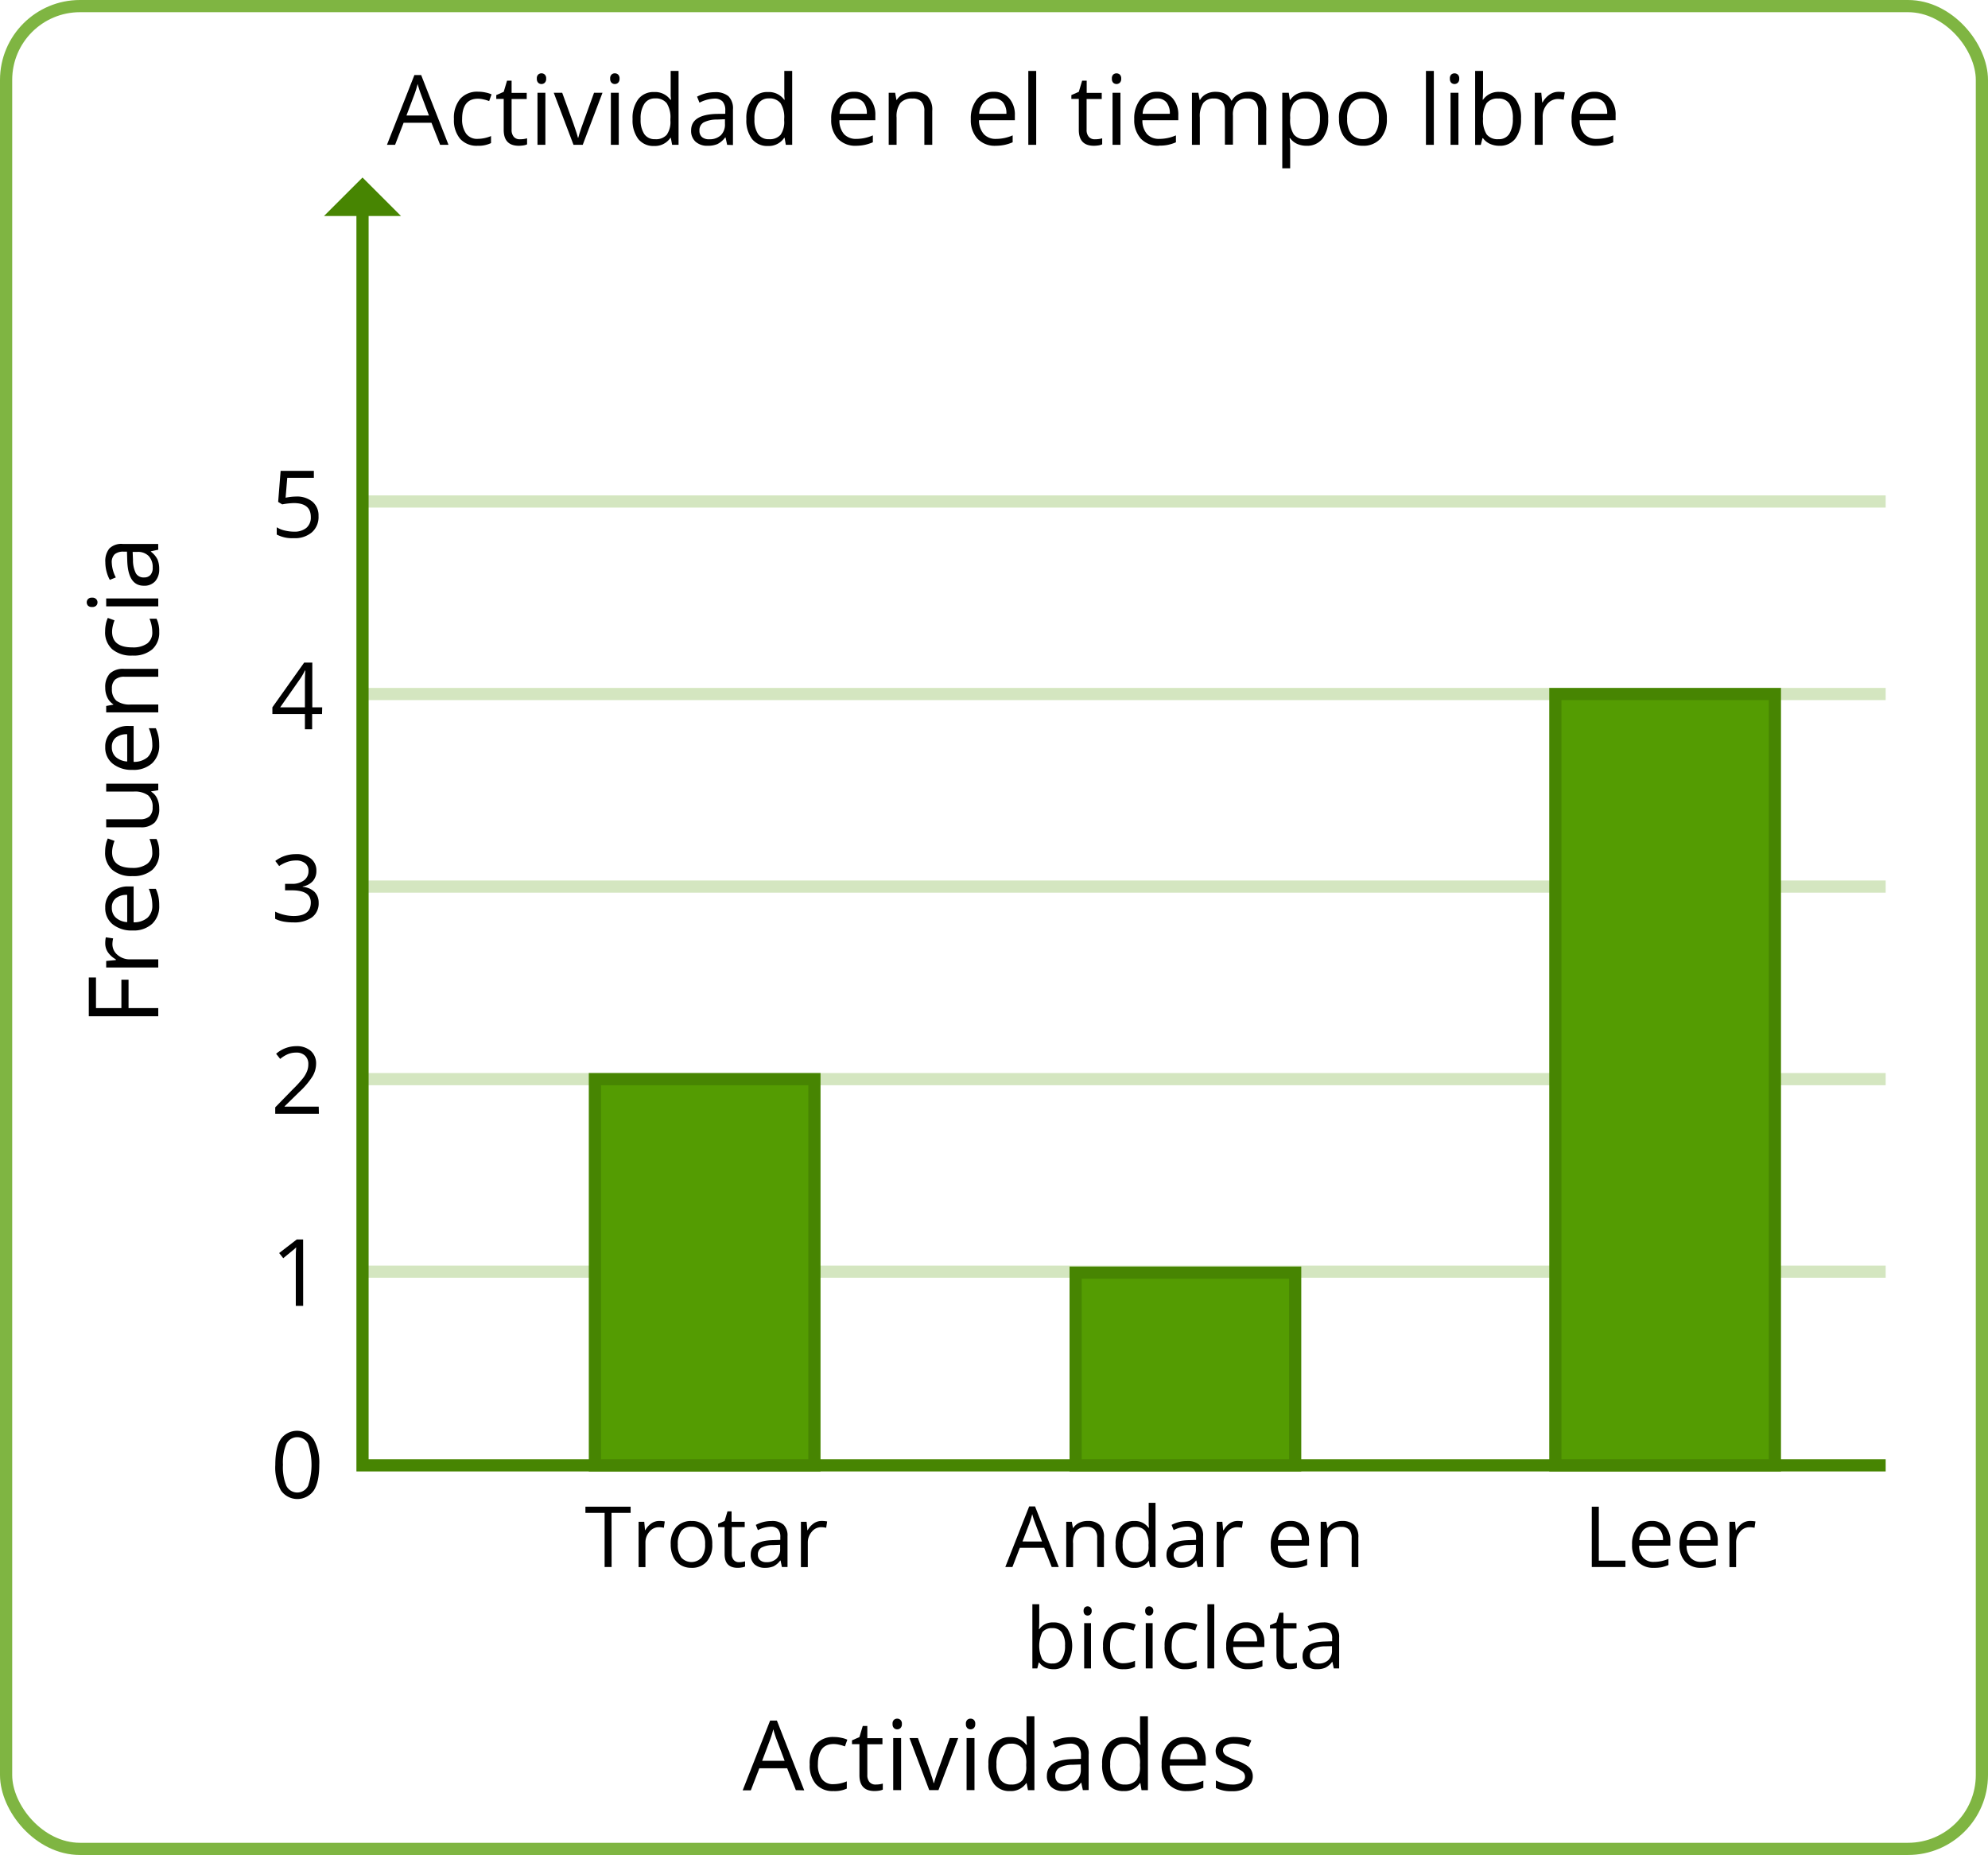 <svg id="Layer_1" data-name="Layer 1" xmlns="http://www.w3.org/2000/svg" viewBox="0 0 489 456.33"><defs><style>.cls-1,.cls-2,.cls-5{fill:none;}.cls-1{stroke:#d4e6c0;}.cls-1,.cls-2,.cls-4,.cls-5{stroke-miterlimit:10;stroke-width:3px;}.cls-2,.cls-4{stroke:#478502;}.cls-3{fill:#478502;}.cls-4{fill:#549c02;}.cls-5{stroke:#7fb542;}</style></defs><title>40525010202184_Opcion 2</title><line class="cls-1" x1="89.17" y1="312.83" x2="463.83" y2="312.83"/><line class="cls-1" x1="89.17" y1="265.47" x2="463.83" y2="265.47"/><line class="cls-1" x1="89.17" y1="218.1" x2="463.83" y2="218.1"/><line class="cls-1" x1="89.17" y1="170.73" x2="463.83" y2="170.73"/><line class="cls-1" x1="89.17" y1="123.37" x2="463.83" y2="123.37"/><polyline class="cls-2" points="89.17 51.87 89.17 360.48 463.83 360.48"/><polygon class="cls-3" points="98.64 53.14 79.69 53.14 89.17 43.67 98.64 53.14"/><rect class="cls-4" x="146.33" y="265.47" width="54" height="95.01"/><rect class="cls-4" x="264.58" y="313.08" width="54" height="47.4"/><rect class="cls-4" x="382.58" y="170.73" width="54" height="189.75"/><path d="M72.81,122.15a6,6,0,0,1,4.06,1.28,4.42,4.42,0,0,1,1.48,3.51,5,5,0,0,1-1.62,4,6.39,6.39,0,0,1-4.45,1.45,8.17,8.17,0,0,1-4.21-.89v-1.79a6.29,6.29,0,0,0,1.94.79,9.65,9.65,0,0,0,2.29.29,4.59,4.59,0,0,0,3.06-.93,3.31,3.31,0,0,0,1.09-2.68q0-3.42-4.19-3.42a17.3,17.3,0,0,0-2.84.32l-1-.61.61-7.64H77.2v1.71H70.66l-.41,4.9A13.08,13.08,0,0,1,72.81,122.15Z"/><path d="M79.21,175.66H76.78v3.75H75v-3.75h-8V174L74.82,163h2v11h2.43ZM75,174v-5.43c0-1.07,0-2.27.11-3.61H75a16.59,16.59,0,0,1-1,1.78L68.92,174Z"/><path d="M77.82,214.2a3.72,3.72,0,0,1-.87,2.55,4.37,4.37,0,0,1-2.49,1.33v.09a4.74,4.74,0,0,1,2.92,1.25,3.72,3.72,0,0,1,1,2.64,4.26,4.26,0,0,1-1.62,3.59,7.37,7.37,0,0,1-4.61,1.26,13.39,13.39,0,0,1-2.37-.19,8.47,8.47,0,0,1-2.1-.69v-1.77a10,10,0,0,0,2.27.8,10.35,10.35,0,0,0,2.27.28q4.23,0,4.23-3.32c0-2-1.55-3-4.67-3H70.12v-1.59h1.64a4.84,4.84,0,0,0,3-.85,2.75,2.75,0,0,0,1.12-2.34,2.29,2.29,0,0,0-.82-1.87,3.36,3.36,0,0,0-2.23-.69,6.67,6.67,0,0,0-2,.3,9,9,0,0,0-2.17,1.07l-.94-1.25A7.84,7.84,0,0,1,70,210.57a8.51,8.51,0,0,1,2.77-.45,5.6,5.6,0,0,1,3.69,1.09A3.66,3.66,0,0,1,77.82,214.2Z"/><path d="M78.44,274H67.7v-1.59L72,268a30.86,30.86,0,0,0,2.59-2.83,7.24,7.24,0,0,0,.94-1.66,4.67,4.67,0,0,0,.31-1.73,2.74,2.74,0,0,0-.79-2.07,3,3,0,0,0-2.2-.77,5.41,5.41,0,0,0-1.93.34,7.57,7.57,0,0,0-2,1.22l-1-1.27a7.55,7.55,0,0,1,4.92-1.87,5.23,5.23,0,0,1,3.61,1.17,4.07,4.07,0,0,1,1.3,3.17,6.09,6.09,0,0,1-.87,3.07,19.4,19.4,0,0,1-3.26,3.85L70,272.16v.08h8.4Z"/><path d="M74.57,321.24H72.76V309.6c0-1,0-1.88.09-2.75l-.52.49c-.2.18-1.08.9-2.66,2.18l-1-1.27L73,304.91h1.56Z"/><path d="M78.53,360.33q0,4.23-1.34,6.32a4.93,4.93,0,0,1-8.09,0,11.61,11.61,0,0,1-1.38-6.27c0-2.84.45-5,1.33-6.33a4.94,4.94,0,0,1,8.1.08A11.65,11.65,0,0,1,78.53,360.33Zm-8.93,0a11.92,11.92,0,0,0,.84,5.19,3,3,0,0,0,5.35,0,16.3,16.3,0,0,0,0-10.33,3,3,0,0,0-5.35,0A11.89,11.89,0,0,0,69.6,360.33Z"/><path d="M108.26,35.63l-2.13-5.43H99.28l-2.1,5.43h-2l6.75-17.16h1.67l6.72,17.16Zm-2.75-7.22-2-5.3c-.25-.67-.52-1.49-.79-2.46a21.25,21.25,0,0,1-.74,2.46l-2,5.3Z"/><path d="M117.49,35.86a5.47,5.47,0,0,1-4.31-1.71,7.06,7.06,0,0,1-1.52-4.84,7.24,7.24,0,0,1,1.55-5,5.56,5.56,0,0,1,4.41-1.75,8.23,8.23,0,0,1,1.84.2,6.37,6.37,0,0,1,1.45.46l-.59,1.65a9,9,0,0,0-1.41-.42,5.77,5.77,0,0,0-1.34-.17q-3.9,0-3.9,5a5.89,5.89,0,0,0,1,3.62,3.3,3.3,0,0,0,2.82,1.26,8.67,8.67,0,0,0,3.29-.69V35.2A7.08,7.08,0,0,1,117.49,35.86Z"/><path d="M127.9,34.26a6.54,6.54,0,0,0,1-.07,7.12,7.12,0,0,0,.75-.16v1.48a3.23,3.23,0,0,1-.92.26,7.74,7.74,0,0,1-1.11.09q-3.72,0-3.72-3.91V24.33h-1.83v-.94l1.83-.8.82-2.74h1.12v3h3.72v1.51h-3.72v7.54a2.6,2.6,0,0,0,.55,1.77A1.9,1.9,0,0,0,127.9,34.26Z"/><path d="M132.05,19.35a1.26,1.26,0,0,1,.33-1,1.13,1.13,0,0,1,.82-.31,1.12,1.12,0,0,1,.8.31,1.26,1.26,0,0,1,.34,1,1.28,1.28,0,0,1-.34,1,1.13,1.13,0,0,1-.8.32,1.14,1.14,0,0,1-.82-.32A1.32,1.32,0,0,1,132.05,19.35Zm2.1,16.28h-1.94V22.82h1.94Z"/><path d="M141.07,35.63l-4.86-12.81h2.08l2.76,7.6c.62,1.78,1,2.93,1.1,3.46h.09c.09-.42.36-1.27.81-2.57s1.48-4.12,3.07-8.49h2.08l-4.86,12.81Z"/><path d="M150.09,19.35a1.26,1.26,0,0,1,.33-1,1.13,1.13,0,0,1,.82-.31,1.16,1.16,0,0,1,.81.31,1.3,1.3,0,0,1,.34,1,1.32,1.32,0,0,1-.34,1,1.17,1.17,0,0,1-.81.32,1.14,1.14,0,0,1-.82-.32A1.32,1.32,0,0,1,150.09,19.35Zm2.11,16.28h-1.94V22.82h1.94Z"/><path d="M165,33.91h-.1a4.57,4.57,0,0,1-4,2,4.75,4.75,0,0,1-3.9-1.71,7.59,7.59,0,0,1-1.4-4.89,7.72,7.72,0,0,1,1.4-4.92,4.72,4.72,0,0,1,3.9-1.75,4.65,4.65,0,0,1,4,1.89h.15l-.08-.92,0-.9V17.45h1.94V35.63h-1.58Zm-3.88.33A3.52,3.52,0,0,0,164,33.16a5.43,5.43,0,0,0,.9-3.49v-.41a6.43,6.43,0,0,0-.91-3.88,3.43,3.43,0,0,0-2.89-1.17,3,3,0,0,0-2.61,1.33,6.54,6.54,0,0,0-.91,3.75,6.31,6.31,0,0,0,.9,3.7A3.06,3.06,0,0,0,161.15,34.24Z"/><path d="M178.86,35.63l-.39-1.82h-.09a5.53,5.53,0,0,1-1.91,1.63,5.93,5.93,0,0,1-2.38.42,4.26,4.26,0,0,1-3-1A3.57,3.57,0,0,1,170,32.09c0-2.59,2.07-3.94,6.21-4.07L178.4,28v-.79a3.26,3.26,0,0,0-.65-2.23,2.65,2.65,0,0,0-2.07-.72,8.46,8.46,0,0,0-3.62,1l-.6-1.48a9.49,9.49,0,0,1,2.07-.81,9.22,9.22,0,0,1,2.26-.29,4.88,4.88,0,0,1,3.4,1,4.22,4.22,0,0,1,1.1,3.26v8.74Zm-4.39-1.37a4,4,0,0,0,2.85-1,3.67,3.67,0,0,0,1-2.78V29.33l-1.94.08a7.15,7.15,0,0,0-3.33.72,2.18,2.18,0,0,0-1,2,2,2,0,0,0,.63,1.6A2.63,2.63,0,0,0,174.47,34.26Z"/><path d="M193,33.91h-.11a4.55,4.55,0,0,1-4,2,4.74,4.74,0,0,1-3.9-1.71,7.54,7.54,0,0,1-1.4-4.89,7.72,7.72,0,0,1,1.4-4.92,4.72,4.72,0,0,1,3.9-1.75,4.67,4.67,0,0,1,4,1.89H193l-.08-.92,0-.9V17.45h1.94V35.63h-1.57Zm-3.88.33A3.54,3.54,0,0,0,192,33.16a5.43,5.43,0,0,0,.89-3.49v-.41a6.44,6.44,0,0,0-.9-3.88,3.43,3.43,0,0,0-2.89-1.17,3,3,0,0,0-2.62,1.33,6.62,6.62,0,0,0-.9,3.75,6.31,6.31,0,0,0,.9,3.7A3.06,3.06,0,0,0,189.13,34.24Z"/><path d="M210.59,35.86a5.88,5.88,0,0,1-4.49-1.73,6.7,6.7,0,0,1-1.64-4.8A7.43,7.43,0,0,1,206,24.41a5.06,5.06,0,0,1,4.09-1.82,4.83,4.83,0,0,1,3.81,1.58,6.06,6.06,0,0,1,1.41,4.18v1.23h-8.83A5.08,5.08,0,0,0,207.61,33a4,4,0,0,0,3,1.17,10.27,10.27,0,0,0,4.09-.87V35a11,11,0,0,1-1.95.63A10.82,10.82,0,0,1,210.59,35.86Zm-.53-11.65a3.17,3.17,0,0,0-2.46,1A4.65,4.65,0,0,0,206.52,28h6.7a4.3,4.3,0,0,0-.82-2.81A2.9,2.9,0,0,0,210.06,24.21Z"/><path d="M227.37,35.63V27.34a3.35,3.35,0,0,0-.71-2.33,2.9,2.9,0,0,0-2.24-.77,3.68,3.68,0,0,0-2.94,1.08,5.52,5.52,0,0,0-.94,3.59v6.72H218.6V22.82h1.58l.32,1.76h.09a3.92,3.92,0,0,1,1.67-1.47,5.41,5.41,0,0,1,2.4-.52,4.88,4.88,0,0,1,3.48,1.11,4.76,4.76,0,0,1,1.17,3.57v8.36Z"/><path d="M244.92,35.86a5.85,5.85,0,0,1-4.48-1.73,6.7,6.7,0,0,1-1.64-4.8,7.48,7.48,0,0,1,1.52-4.92,5.1,5.1,0,0,1,4.1-1.82,4.86,4.86,0,0,1,3.81,1.58,6.1,6.1,0,0,1,1.4,4.18v1.23h-8.82A5.08,5.08,0,0,0,242,33a3.93,3.93,0,0,0,3,1.17,10.23,10.23,0,0,0,4.09-.87V35a10.63,10.63,0,0,1-1.94.63A10.86,10.86,0,0,1,244.92,35.86Zm-.52-11.65a3.17,3.17,0,0,0-2.46,1A4.53,4.53,0,0,0,240.86,28h6.69a4.24,4.24,0,0,0-.82-2.81A2.87,2.87,0,0,0,244.4,24.21Z"/><path d="M254.88,35.63h-1.94V17.45h1.94Z"/><path d="M269.35,34.26a6.41,6.41,0,0,0,1-.07,7.4,7.4,0,0,0,.76-.16v1.48a3.32,3.32,0,0,1-.93.26,7.72,7.72,0,0,1-1.1.09q-3.72,0-3.72-3.91V24.33h-1.83v-.94l1.83-.8.82-2.74h1.12v3H271v1.51h-3.72v7.54a2.55,2.55,0,0,0,.55,1.77A1.9,1.9,0,0,0,269.35,34.26Z"/><path d="M273.5,19.35a1.3,1.3,0,0,1,.32-1,1.23,1.23,0,0,1,1.63,0,1.3,1.3,0,0,1,.34,1,1.32,1.32,0,0,1-.34,1,1.2,1.2,0,0,1-1.63,0A1.36,1.36,0,0,1,273.5,19.35Zm2.1,16.28h-1.94V22.82h1.94Z"/><path d="M285.12,35.86a5.87,5.87,0,0,1-4.48-1.73,6.7,6.7,0,0,1-1.64-4.8,7.43,7.43,0,0,1,1.53-4.92,5.06,5.06,0,0,1,4.09-1.82,4.83,4.83,0,0,1,3.81,1.58,6.06,6.06,0,0,1,1.4,4.18v1.23H281A5.08,5.08,0,0,0,282.15,33a3.94,3.94,0,0,0,3,1.17,10.31,10.31,0,0,0,4.1-.87V35a9.44,9.44,0,0,1-4.17.82Zm-.52-11.65a3.17,3.17,0,0,0-2.46,1A4.65,4.65,0,0,0,281.06,28h6.69a4.3,4.3,0,0,0-.81-2.81A2.9,2.9,0,0,0,284.6,24.21Z"/><path d="M309.47,35.63V27.3a3.45,3.45,0,0,0-.66-2.3,2.51,2.51,0,0,0-2-.76,3.27,3.27,0,0,0-2.68,1,5,5,0,0,0-.86,3.2v7.15H301.3V27.3a3.51,3.51,0,0,0-.65-2.3,2.56,2.56,0,0,0-2-.76,3.15,3.15,0,0,0-2.67,1.09,5.87,5.87,0,0,0-.85,3.58v6.72h-1.94V22.82h1.58l.32,1.76h.09a3.73,3.73,0,0,1,1.55-1.47,4.7,4.7,0,0,1,2.23-.52q3,0,3.93,2.17h.1a4,4,0,0,1,1.66-1.59,5.12,5.12,0,0,1,2.47-.58,4.36,4.36,0,0,1,3.26,1.11,5,5,0,0,1,1.08,3.57v8.36Z"/><path d="M321.37,35.86a5.51,5.51,0,0,1-2.29-.46A4.16,4.16,0,0,1,317.35,34h-.14a18,18,0,0,1,.14,2.13v5.27h-1.94V22.82H317l.27,1.76h.1a4.31,4.31,0,0,1,1.74-1.52,5.16,5.16,0,0,1,2.28-.47,4.72,4.72,0,0,1,3.93,1.74,7.68,7.68,0,0,1,1.38,4.88,7.69,7.69,0,0,1-1.4,4.91A4.76,4.76,0,0,1,321.37,35.86Zm-.28-11.62a3.44,3.44,0,0,0-2.84,1.08,5.54,5.54,0,0,0-.9,3.46v.43a6.45,6.45,0,0,0,.9,3.87,3.43,3.43,0,0,0,2.88,1.16,3,3,0,0,0,2.6-1.34,6.37,6.37,0,0,0,.94-3.71,6.08,6.08,0,0,0-.94-3.67A3.07,3.07,0,0,0,321.09,24.24Z"/><path d="M341.13,29.21a7.11,7.11,0,0,1-1.58,4.9,5.55,5.55,0,0,1-4.36,1.75,5.76,5.76,0,0,1-3.05-.8,5.36,5.36,0,0,1-2.06-2.32,8.09,8.09,0,0,1-.72-3.53,7.05,7.05,0,0,1,1.57-4.88,5.53,5.53,0,0,1,4.34-1.74,5.41,5.41,0,0,1,4.28,1.79A7,7,0,0,1,341.13,29.21Zm-9.76,0a6.09,6.09,0,0,0,1,3.74,3.89,3.89,0,0,0,5.78,0,6,6,0,0,0,1-3.75,6,6,0,0,0-1-3.71,3.48,3.48,0,0,0-2.91-1.26,3.4,3.4,0,0,0-2.88,1.25A6,6,0,0,0,331.37,29.21Z"/><path d="M352.69,35.63h-1.94V17.45h1.94Z"/><path d="M356.64,19.35a1.3,1.3,0,0,1,.32-1,1.23,1.23,0,0,1,1.63,0,1.26,1.26,0,0,1,.34,1,1.28,1.28,0,0,1-.34,1,1.2,1.2,0,0,1-1.63,0A1.36,1.36,0,0,1,356.64,19.35Zm2.1,16.28H356.8V22.82h1.94Z"/><path d="M368.82,22.61a4.79,4.79,0,0,1,3.92,1.72,7.58,7.58,0,0,1,1.39,4.88,7.63,7.63,0,0,1-1.41,4.91,4.73,4.73,0,0,1-3.9,1.74,5.51,5.51,0,0,1-2.29-.46A4.25,4.25,0,0,1,364.79,34h-.14l-.41,1.65h-1.39V17.45h1.94v4.41q0,1.49-.09,2.67h.09A4.62,4.62,0,0,1,368.82,22.61Zm-.29,1.63a3.39,3.39,0,0,0-2.86,1.14,6.42,6.42,0,0,0-.88,3.83,6.45,6.45,0,0,0,.9,3.87,3.45,3.45,0,0,0,2.89,1.16,3,3,0,0,0,2.67-1.3,6.75,6.75,0,0,0,.87-3.75,6.48,6.48,0,0,0-.87-3.73A3.14,3.14,0,0,0,368.53,24.24Z"/><path d="M383.36,22.59a7.28,7.28,0,0,1,1.54.14l-.27,1.8a6.46,6.46,0,0,0-1.4-.18,3.38,3.38,0,0,0-2.66,1.27,4.57,4.57,0,0,0-1.11,3.14v6.87h-1.94V22.82h1.6l.22,2.37h.1a5.57,5.57,0,0,1,1.72-1.92A3.79,3.79,0,0,1,383.36,22.59Z"/><path d="M392.7,35.86a5.87,5.87,0,0,1-4.48-1.73,6.7,6.7,0,0,1-1.64-4.8,7.48,7.48,0,0,1,1.52-4.92,5.1,5.1,0,0,1,4.1-1.82A4.85,4.85,0,0,1,396,24.17a6.06,6.06,0,0,1,1.4,4.18v1.23h-8.82A5.08,5.08,0,0,0,389.73,33a3.93,3.93,0,0,0,3,1.17,10.23,10.23,0,0,0,4.09-.87V35a10.63,10.63,0,0,1-1.94.63A10.86,10.86,0,0,1,392.7,35.86Zm-.52-11.65a3.17,3.17,0,0,0-2.46,1A4.59,4.59,0,0,0,388.64,28h6.69a4.24,4.24,0,0,0-.82-2.81A2.87,2.87,0,0,0,392.18,24.21Z"/><path d="M195.76,440.38,193.63,435h-6.85l-2.1,5.43h-2l6.75-17.16h1.67l6.72,17.16ZM193,433.16l-2-5.3c-.25-.67-.52-1.49-.79-2.46a21.25,21.25,0,0,1-.74,2.46l-2,5.3Z"/><path d="M205,440.61a5.47,5.47,0,0,1-4.31-1.71,7,7,0,0,1-1.52-4.84,7.24,7.24,0,0,1,1.55-5,5.56,5.56,0,0,1,4.41-1.75,8.23,8.23,0,0,1,1.84.2,6.37,6.37,0,0,1,1.45.46l-.59,1.65a9,9,0,0,0-1.41-.42,5.77,5.77,0,0,0-1.34-.17q-3.9,0-3.9,5a5.89,5.89,0,0,0,1,3.62,3.3,3.3,0,0,0,2.82,1.26,8.67,8.67,0,0,0,3.29-.69V440A7.08,7.08,0,0,1,205,440.61Z"/><path d="M215.4,439a6.54,6.54,0,0,0,1-.07,7.12,7.12,0,0,0,.75-.16v1.48a3.23,3.23,0,0,1-.92.26,7.74,7.74,0,0,1-1.11.09q-3.72,0-3.72-3.91v-7.62h-1.83v-.94l1.83-.8.82-2.74h1.12v3h3.72v1.51h-3.72v7.54a2.6,2.6,0,0,0,.55,1.77A1.9,1.9,0,0,0,215.4,439Z"/><path d="M219.55,424.1a1.26,1.26,0,0,1,.33-1,1.13,1.13,0,0,1,.82-.31,1.12,1.12,0,0,1,.8.31,1.26,1.26,0,0,1,.34,1,1.28,1.28,0,0,1-.34,1,1.13,1.13,0,0,1-.8.32,1.14,1.14,0,0,1-.82-.32A1.32,1.32,0,0,1,219.55,424.1Zm2.1,16.28h-1.94V427.57h1.94Z"/><path d="M228.57,440.38l-4.86-12.81h2.08l2.76,7.6c.62,1.78,1,2.93,1.1,3.46h.09c.09-.42.36-1.27.81-2.57s1.48-4.12,3.07-8.49h2.08l-4.86,12.81Z"/><path d="M237.59,424.1a1.26,1.26,0,0,1,.33-1,1.13,1.13,0,0,1,.82-.31,1.16,1.16,0,0,1,.81.31,1.3,1.3,0,0,1,.34,1,1.32,1.32,0,0,1-.34,1,1.17,1.17,0,0,1-.81.32,1.14,1.14,0,0,1-.82-.32A1.32,1.32,0,0,1,237.59,424.1Zm2.11,16.28h-1.94V427.57h1.94Z"/><path d="M252.53,438.66h-.1a4.57,4.57,0,0,1-4,1.95,4.75,4.75,0,0,1-3.9-1.71,7.59,7.59,0,0,1-1.4-4.89,7.72,7.72,0,0,1,1.4-4.92,4.72,4.72,0,0,1,3.9-1.75,4.65,4.65,0,0,1,4,1.89h.15l-.08-.92,0-.9V422.2h1.94v18.18h-1.58Zm-3.88.33a3.52,3.52,0,0,0,2.88-1.08,5.43,5.43,0,0,0,.9-3.49V434a6.43,6.43,0,0,0-.91-3.88,3.43,3.43,0,0,0-2.89-1.17,3,3,0,0,0-2.61,1.33,6.54,6.54,0,0,0-.91,3.75,6.31,6.31,0,0,0,.9,3.7A3.06,3.06,0,0,0,248.65,439Z"/><path d="M266.36,440.38l-.39-1.82h-.09a5.53,5.53,0,0,1-1.91,1.63,5.93,5.93,0,0,1-2.38.42,4.26,4.26,0,0,1-3-1,3.57,3.57,0,0,1-1.08-2.79c0-2.59,2.07-3.94,6.21-4.07l2.17-.07v-.79a3.26,3.26,0,0,0-.65-2.23,2.65,2.65,0,0,0-2.07-.72,8.46,8.46,0,0,0-3.62,1l-.6-1.48a9.49,9.49,0,0,1,2.07-.81,9.22,9.22,0,0,1,2.26-.29,4.88,4.88,0,0,1,3.4,1,4.22,4.22,0,0,1,1.1,3.26v8.74ZM262,439a4,4,0,0,0,2.85-1,3.67,3.67,0,0,0,1-2.78v-1.16l-1.94.08a7.15,7.15,0,0,0-3.33.72,2.18,2.18,0,0,0-1,2,2,2,0,0,0,.63,1.6A2.63,2.63,0,0,0,262,439Z"/><path d="M280.51,438.66h-.11a4.55,4.55,0,0,1-4,1.95,4.74,4.74,0,0,1-3.9-1.71,7.54,7.54,0,0,1-1.4-4.89,7.72,7.72,0,0,1,1.4-4.92,4.72,4.72,0,0,1,3.9-1.75,4.67,4.67,0,0,1,4,1.89h.15l-.08-.92-.05-.9V422.2h1.94v18.18h-1.57Zm-3.88.33a3.54,3.54,0,0,0,2.88-1.08,5.43,5.43,0,0,0,.89-3.49V434a6.44,6.44,0,0,0-.9-3.88,3.43,3.43,0,0,0-2.89-1.17,3,3,0,0,0-2.62,1.33,6.62,6.62,0,0,0-.9,3.75,6.31,6.31,0,0,0,.9,3.7A3.06,3.06,0,0,0,276.63,439Z"/><path d="M291.87,440.61a5.85,5.85,0,0,1-4.48-1.73,6.66,6.66,0,0,1-1.65-4.8,7.43,7.43,0,0,1,1.53-4.92,5.08,5.08,0,0,1,4.1-1.82,4.86,4.86,0,0,1,3.81,1.58,6.1,6.1,0,0,1,1.4,4.18v1.23h-8.83a5,5,0,0,0,1.15,3.42,3.93,3.93,0,0,0,3,1.17,10.27,10.27,0,0,0,4.09-.87v1.74a10.71,10.71,0,0,1-1.95.63A10.82,10.82,0,0,1,291.87,440.61ZM291.34,429a3.18,3.18,0,0,0-2.46,1,4.65,4.65,0,0,0-1.08,2.78h6.7a4.24,4.24,0,0,0-.82-2.81A2.87,2.87,0,0,0,291.34,429Z"/><path d="M308.15,436.89a3.21,3.21,0,0,1-1.33,2.75,6.25,6.25,0,0,1-3.74,1,8.13,8.13,0,0,1-4-.8V438a10,10,0,0,0,2,.74,8.78,8.78,0,0,0,2,.26,4.67,4.67,0,0,0,2.34-.48,1.6,1.6,0,0,0,.82-1.48,1.62,1.62,0,0,0-.65-1.28,10.64,10.64,0,0,0-2.53-1.26,13.51,13.51,0,0,1-2.54-1.16,3.44,3.44,0,0,1-1.12-1.13,3.11,3.11,0,0,1,.9-4,6,6,0,0,1,3.5-.9,10.23,10.23,0,0,1,4,.84l-.69,1.58a9.31,9.31,0,0,0-3.49-.8,4,4,0,0,0-2.08.44,1.32,1.32,0,0,0-.71,1.19,1.41,1.41,0,0,0,.27.87,2.36,2.36,0,0,0,.85.69,17,17,0,0,0,2.24,1,8.32,8.32,0,0,1,3.08,1.67A3,3,0,0,1,308.15,436.89Z"/><path d="M258.7,385.49l-1.85-4.72h-6l-1.82,4.72h-1.75l5.87-14.9h1.45l5.83,14.9Zm-2.39-6.28-1.72-4.59a21.26,21.26,0,0,1-.69-2.15,21.48,21.48,0,0,1-.64,2.15l-1.75,4.59Z"/><path d="M269.88,385.49v-7.2a2.92,2.92,0,0,0-.62-2,2.51,2.51,0,0,0-1.94-.67,3.21,3.21,0,0,0-2.55.94,4.72,4.72,0,0,0-.82,3.12v5.84h-1.68V374.36h1.37l.27,1.52H264a3.49,3.49,0,0,1,1.46-1.27,4.7,4.7,0,0,1,2.08-.45,4.2,4.2,0,0,1,3,1,4.12,4.12,0,0,1,1,3.1v7.26Z"/><path d="M282.6,384h-.09a4,4,0,0,1-3.5,1.7,4.14,4.14,0,0,1-3.39-1.49,6.58,6.58,0,0,1-1.21-4.25,6.7,6.7,0,0,1,1.21-4.27,4.13,4.13,0,0,1,3.39-1.52,4.08,4.08,0,0,1,3.48,1.64h.13l-.07-.8,0-.78v-4.53h1.68v15.8h-1.37Zm-3.37.29a3.09,3.09,0,0,0,2.5-.94,4.74,4.74,0,0,0,.78-3V380a5.6,5.6,0,0,0-.79-3.37,3,3,0,0,0-2.51-1,2.57,2.57,0,0,0-2.27,1.15,5.68,5.68,0,0,0-.79,3.25,5.48,5.48,0,0,0,.78,3.22A2.64,2.64,0,0,0,279.23,384.28Z"/><path d="M294.6,385.49l-.33-1.59h-.08a4.76,4.76,0,0,1-1.66,1.42,5.18,5.18,0,0,1-2.07.37,3.74,3.74,0,0,1-2.59-.85,3.11,3.11,0,0,1-.94-2.43c0-2.25,1.8-3.42,5.39-3.53l1.89-.06v-.69a2.81,2.81,0,0,0-.57-1.94,2.32,2.32,0,0,0-1.8-.62,7.31,7.31,0,0,0-3.14.85l-.52-1.29a8.42,8.42,0,0,1,1.8-.7,7.75,7.75,0,0,1,2-.25,4.23,4.23,0,0,1,2.95.88,3.7,3.7,0,0,1,1,2.83v7.6Zm-3.8-1.19a3.44,3.44,0,0,0,2.47-.86,3.21,3.21,0,0,0,.9-2.42v-1l-1.69.07a6.07,6.07,0,0,0-2.9.62,1.88,1.88,0,0,0-.88,1.72,1.73,1.73,0,0,0,.55,1.39A2.28,2.28,0,0,0,290.8,384.3Z"/><path d="M304.4,374.16a6.78,6.78,0,0,1,1.33.12l-.24,1.56a5.78,5.78,0,0,0-1.22-.15,3,3,0,0,0-2.3,1.1,4,4,0,0,0-1,2.73v6h-1.69V374.36h1.39l.19,2.06H301a4.87,4.87,0,0,1,1.49-1.67A3.37,3.37,0,0,1,304.4,374.16Z"/><path d="M317.9,385.69a5.11,5.11,0,0,1-3.89-1.5,5.83,5.83,0,0,1-1.42-4.17,6.48,6.48,0,0,1,1.32-4.28,4.41,4.41,0,0,1,3.56-1.58,4.21,4.21,0,0,1,3.31,1.38,5.25,5.25,0,0,1,1.21,3.62v1.07h-7.66a4.36,4.36,0,0,0,1,3,3.42,3.42,0,0,0,2.64,1,9,9,0,0,0,3.56-.75V385a9.45,9.45,0,0,1-1.69.55A9.67,9.67,0,0,1,317.9,385.69Zm-.45-10.12a2.75,2.75,0,0,0-2.14.87,4.1,4.1,0,0,0-.94,2.42h5.82a3.72,3.72,0,0,0-.71-2.44A2.5,2.5,0,0,0,317.45,375.57Z"/><path d="M332.48,385.49v-7.2a2.92,2.92,0,0,0-.62-2,2.52,2.52,0,0,0-1.94-.67,3.24,3.24,0,0,0-2.56.94,4.78,4.78,0,0,0-.81,3.12v5.84h-1.69V374.36h1.38l.27,1.52h.08a3.52,3.52,0,0,1,1.45-1.27,4.73,4.73,0,0,1,2.08-.45,4.23,4.23,0,0,1,3,1,4.16,4.16,0,0,1,1,3.1v7.26Z"/><path d="M259.12,399.12a4.13,4.13,0,0,1,3.4,1.5,8,8,0,0,1,0,8.49,4.11,4.11,0,0,1-3.39,1.52,4.78,4.78,0,0,1-2-.4,3.78,3.78,0,0,1-1.5-1.23h-.12l-.36,1.43h-1.21V394.64h1.69v3.83c0,.86,0,1.63-.08,2.32h.08A4,4,0,0,1,259.12,399.12Zm-.25,1.41a2.93,2.93,0,0,0-2.48,1,7.65,7.65,0,0,0,0,6.69,3,3,0,0,0,2.51,1,2.61,2.61,0,0,0,2.31-1.13,5.82,5.82,0,0,0,.76-3.26,5.56,5.56,0,0,0-.76-3.23A2.71,2.71,0,0,0,258.87,400.53Z"/><path d="M266.54,396.29a1.12,1.12,0,0,1,.28-.85,1,1,0,0,1,.71-.27,1,1,0,0,1,.7.28,1.08,1.08,0,0,1,.3.84,1.11,1.11,0,0,1-.3.85,1,1,0,0,1-1.41,0A1.15,1.15,0,0,1,266.54,396.29Zm1.82,14.14h-1.68V399.3h1.68Z"/><path d="M276.38,410.63a4.75,4.75,0,0,1-3.74-1.49,6.11,6.11,0,0,1-1.32-4.2,6.37,6.37,0,0,1,1.34-4.32,4.86,4.86,0,0,1,3.83-1.52,8,8,0,0,1,1.61.17,5.21,5.21,0,0,1,1.25.41l-.51,1.43a8.31,8.31,0,0,0-1.22-.37,5.35,5.35,0,0,0-1.17-.15q-3.39,0-3.39,4.33a5.15,5.15,0,0,0,.83,3.14,2.88,2.88,0,0,0,2.45,1.1,7.44,7.44,0,0,0,2.85-.6v1.49A6,6,0,0,1,276.38,410.63Z"/><path d="M281.69,396.29a1.12,1.12,0,0,1,.28-.85,1,1,0,0,1,.71-.27,1,1,0,0,1,.7.28,1.08,1.08,0,0,1,.3.84,1.11,1.11,0,0,1-.3.85,1,1,0,0,1-1.41,0A1.15,1.15,0,0,1,281.69,396.29Zm1.83,14.14h-1.69V399.3h1.69Z"/><path d="M291.53,410.63a4.76,4.76,0,0,1-3.74-1.49,6.11,6.11,0,0,1-1.32-4.2,6.37,6.37,0,0,1,1.34-4.32,4.87,4.87,0,0,1,3.83-1.52,8,8,0,0,1,1.61.17,5.47,5.47,0,0,1,1.26.41l-.52,1.43a8,8,0,0,0-1.22-.37,5.35,5.35,0,0,0-1.17-.15q-3.39,0-3.39,4.33a5.15,5.15,0,0,0,.83,3.14,2.88,2.88,0,0,0,2.45,1.1,7.44,7.44,0,0,0,2.85-.6v1.49A6,6,0,0,1,291.53,410.63Z"/><path d="M298.67,410.43H297V394.64h1.69Z"/><path d="M306.94,410.63a5.1,5.1,0,0,1-3.89-1.5,5.81,5.81,0,0,1-1.43-4.17,6.48,6.48,0,0,1,1.32-4.28,4.43,4.43,0,0,1,3.56-1.58,4.18,4.18,0,0,1,3.31,1.38A5.25,5.25,0,0,1,311,404.1v1.07h-7.66a4.34,4.34,0,0,0,1,3,3.39,3.39,0,0,0,2.64,1,9,9,0,0,0,3.55-.75v1.5a8.49,8.49,0,0,1-1.69.55A9.56,9.56,0,0,1,306.94,410.63Zm-.46-10.12a2.74,2.74,0,0,0-2.13.87,4,4,0,0,0-.94,2.42h5.81a3.72,3.72,0,0,0-.71-2.44A2.48,2.48,0,0,0,306.48,400.51Z"/><path d="M317.49,409.24a4.94,4.94,0,0,0,.87-.07c.27,0,.49-.09.65-.13v1.29a3.11,3.11,0,0,1-.8.21,5.91,5.91,0,0,1-1,.09q-3.22,0-3.23-3.4v-6.62h-1.59v-.81l1.59-.7.71-2.37h1v2.57h3.22v1.31h-3.22v6.55a2.24,2.24,0,0,0,.47,1.54A1.67,1.67,0,0,0,317.49,409.24Z"/><path d="M328.08,410.43l-.34-1.59h-.08a4.67,4.67,0,0,1-1.66,1.42,5,5,0,0,1-2.06.37,3.72,3.72,0,0,1-2.6-.85,3.14,3.14,0,0,1-.94-2.43q0-3.36,5.39-3.53l1.89-.06v-.69a2.83,2.83,0,0,0-.56-1.93,2.32,2.32,0,0,0-1.8-.63,7.46,7.46,0,0,0-3.15.85l-.52-1.28a7.49,7.49,0,0,1,1.8-.7,7.84,7.84,0,0,1,2-.26,4.3,4.3,0,0,1,2.95.88,3.7,3.7,0,0,1,1,2.84v7.59Zm-3.81-1.19a3.44,3.44,0,0,0,2.47-.86,3.2,3.2,0,0,0,.9-2.42v-1L326,405a6.16,6.16,0,0,0-2.9.62,1.89,1.89,0,0,0-.89,1.72,1.76,1.76,0,0,0,.55,1.39A2.3,2.3,0,0,0,324.27,409.24Z"/><path d="M391.54,385.49V370.65h1.73v13.27h6.54v1.57Z"/><path d="M406.77,385.69a5.11,5.11,0,0,1-3.89-1.5,5.83,5.83,0,0,1-1.43-4.17,6.48,6.48,0,0,1,1.33-4.28,4.41,4.41,0,0,1,3.56-1.58,4.21,4.21,0,0,1,3.31,1.38,5.25,5.25,0,0,1,1.21,3.62v1.07H403.2a4.36,4.36,0,0,0,1,3,3.42,3.42,0,0,0,2.64,1,9,9,0,0,0,3.56-.75V385a9.45,9.45,0,0,1-1.69.55A9.74,9.74,0,0,1,406.77,385.69Zm-.45-10.12a2.75,2.75,0,0,0-2.14.87,4.1,4.1,0,0,0-.94,2.42h5.82a3.72,3.72,0,0,0-.71-2.44A2.5,2.5,0,0,0,406.32,375.57Z"/><path d="M418.43,385.69a5.11,5.11,0,0,1-3.89-1.5,5.83,5.83,0,0,1-1.42-4.17,6.48,6.48,0,0,1,1.32-4.28,4.41,4.41,0,0,1,3.56-1.58,4.21,4.21,0,0,1,3.31,1.38,5.25,5.25,0,0,1,1.21,3.62v1.07h-7.66a4.46,4.46,0,0,0,1,3,3.42,3.42,0,0,0,2.64,1,9,9,0,0,0,3.56-.75V385a9.45,9.45,0,0,1-1.69.55A9.74,9.74,0,0,1,418.43,385.69ZM418,375.57a2.75,2.75,0,0,0-2.14.87,4.1,4.1,0,0,0-.94,2.42h5.82a3.72,3.72,0,0,0-.71-2.44A2.5,2.5,0,0,0,418,375.57Z"/><path d="M430.47,374.16a6.7,6.7,0,0,1,1.33.12l-.23,1.56a5.85,5.85,0,0,0-1.22-.15,3,3,0,0,0-2.31,1.1,4,4,0,0,0-1,2.73v6H425.4V374.36h1.39l.19,2.06h.08a4.87,4.87,0,0,1,1.49-1.67A3.37,3.37,0,0,1,430.47,374.16Z"/><path d="M150.44,385.49h-1.72V372.18H144v-1.53h11.12v1.53h-4.7Z"/><path d="M162.19,374.16a6.63,6.63,0,0,1,1.33.12l-.23,1.56a5.85,5.85,0,0,0-1.22-.15,3,3,0,0,0-2.31,1.1,4,4,0,0,0-1,2.73v6h-1.68V374.36h1.39l.19,2.06h.08a4.87,4.87,0,0,1,1.49-1.67A3.4,3.4,0,0,1,162.19,374.16Z"/><path d="M175.2,379.91a6.15,6.15,0,0,1-1.37,4.25,4.8,4.8,0,0,1-3.78,1.53,5,5,0,0,1-2.65-.7,4.68,4.68,0,0,1-1.79-2,7,7,0,0,1-.63-3.07,6.14,6.14,0,0,1,1.36-4.23,4.83,4.83,0,0,1,3.78-1.52,4.74,4.74,0,0,1,3.71,1.55A6.16,6.16,0,0,1,175.2,379.91Zm-8.47,0a5.27,5.27,0,0,0,.85,3.25,3.38,3.38,0,0,0,5,0,5.28,5.28,0,0,0,.86-3.26,5.19,5.19,0,0,0-.86-3.22,3,3,0,0,0-2.53-1.1,3,3,0,0,0-2.5,1.09A5.21,5.21,0,0,0,166.73,379.91Z"/><path d="M181.75,384.3a4.83,4.83,0,0,0,.86-.07,4.31,4.31,0,0,0,.66-.14v1.29a3,3,0,0,1-.81.22,5.72,5.72,0,0,1-1,.09q-3.23,0-3.22-3.4v-6.62h-1.6v-.81l1.6-.7.71-2.37h1v2.57h3.23v1.31H180v6.55a2.24,2.24,0,0,0,.48,1.54A1.65,1.65,0,0,0,181.75,384.3Z"/><path d="M192.33,385.49,192,383.9h-.08a4.76,4.76,0,0,1-1.66,1.42,5.18,5.18,0,0,1-2.07.37,3.76,3.76,0,0,1-2.59-.85,3.11,3.11,0,0,1-.94-2.43c0-2.25,1.8-3.42,5.39-3.53l1.89-.06v-.69a2.81,2.81,0,0,0-.57-1.94,2.32,2.32,0,0,0-1.8-.62,7.31,7.31,0,0,0-3.14.85l-.52-1.29a8.42,8.42,0,0,1,1.8-.7,7.75,7.75,0,0,1,2-.25,4.23,4.23,0,0,1,3,.88,3.7,3.7,0,0,1,1,2.83v7.6Zm-3.8-1.19a3.44,3.44,0,0,0,2.47-.86,3.21,3.21,0,0,0,.9-2.42v-1l-1.69.07a6,6,0,0,0-2.89.62,1.87,1.87,0,0,0-.89,1.72,1.73,1.73,0,0,0,.55,1.39A2.28,2.28,0,0,0,188.53,384.3Z"/><path d="M202.13,374.16a6.78,6.78,0,0,1,1.33.12l-.24,1.56a5.78,5.78,0,0,0-1.22-.15,2.94,2.94,0,0,0-2.3,1.1,4,4,0,0,0-1,2.73v6h-1.69V374.36h1.39l.2,2.06h.08a4.87,4.87,0,0,1,1.49-1.67A3.37,3.37,0,0,1,202.13,374.16Z"/><path d="M38.93,248v2H21.84v-9.53h1.77V248h6.25V241h1.76V248Z"/><path d="M25.89,232.12a7.28,7.28,0,0,1,.14-1.54l1.8.27a6.47,6.47,0,0,0-.18,1.41,3.4,3.4,0,0,0,1.26,2.65A4.59,4.59,0,0,0,32.06,236h6.87V238H26.12v-1.6l2.37-.22V236a5.7,5.7,0,0,1-1.93-1.72A3.85,3.85,0,0,1,25.89,232.12Z"/><path d="M39.16,222.78a5.87,5.87,0,0,1-1.73,4.48,6.7,6.7,0,0,1-4.8,1.64,7.44,7.44,0,0,1-4.92-1.52,5.07,5.07,0,0,1-1.82-4.1,4.8,4.8,0,0,1,1.58-3.81,6.1,6.1,0,0,1,4.18-1.4h1.22v8.82a5.09,5.09,0,0,0,3.43-1.14,3.93,3.93,0,0,0,1.17-3,10.23,10.23,0,0,0-.87-4.09h1.73a10,10,0,0,1,.64,1.94A10.86,10.86,0,0,1,39.16,222.78Zm-11.65.52a3.17,3.17,0,0,0,1,2.46,4.51,4.51,0,0,0,2.78,1.08v-6.69a4.22,4.22,0,0,0-2.81.82A2.87,2.87,0,0,0,27.51,223.3Z"/><path d="M39.16,209.64A5.47,5.47,0,0,1,37.45,214a7.07,7.07,0,0,1-4.84,1.52,7.22,7.22,0,0,1-5-1.55,5.56,5.56,0,0,1-1.75-4.41,8.84,8.84,0,0,1,.19-1.84,6.32,6.32,0,0,1,.47-1.45l1.65.59a10.47,10.47,0,0,0-.43,1.4,6.54,6.54,0,0,0-.17,1.35q0,3.9,5,3.9a5.92,5.92,0,0,0,3.63-1,3.31,3.31,0,0,0,1.26-2.82,8.67,8.67,0,0,0-.69-3.29H38.5A7.08,7.08,0,0,1,39.16,209.64Z"/><path d="M26.12,201.54h8.31a3.39,3.39,0,0,0,2.34-.71,2.93,2.93,0,0,0,.77-2.23,3.65,3.65,0,0,0-1.1-2.94,5.54,5.54,0,0,0-3.59-.93H26.12v-1.94H38.93v1.6l-1.72.28v.11a3.83,3.83,0,0,1,1.45,1.65,5.61,5.61,0,0,1,.5,2.41,4.89,4.89,0,0,1-1.11,3.5,4.7,4.7,0,0,1-3.55,1.17H26.12Z"/><path d="M39.16,183.26a5.88,5.88,0,0,1-1.73,4.49,6.7,6.7,0,0,1-4.8,1.64,7.39,7.39,0,0,1-4.92-1.53,5,5,0,0,1-1.82-4.09A4.8,4.8,0,0,1,27.47,180a6.06,6.06,0,0,1,4.18-1.41h1.22v8.83a5.09,5.09,0,0,0,3.43-1.14,4,4,0,0,0,1.17-3.05,10.27,10.27,0,0,0-.87-4.09h1.73a10.28,10.28,0,0,1,.64,2A10.82,10.82,0,0,1,39.16,183.26Zm-11.65.53a3.17,3.17,0,0,0,1,2.46,4.63,4.63,0,0,0,2.78,1.08v-6.7a4.28,4.28,0,0,0-2.81.82A2.9,2.9,0,0,0,27.51,183.79Z"/><path d="M38.93,166.48H30.64a3.35,3.35,0,0,0-2.33.71,2.9,2.9,0,0,0-.78,2.24,3.68,3.68,0,0,0,1.09,2.94,5.52,5.52,0,0,0,3.59.94h6.72v1.94H26.12v-1.58l1.75-.32v-.09a4,4,0,0,1-1.46-1.67,5.41,5.41,0,0,1-.52-2.4A4.88,4.88,0,0,1,27,165.71a4.76,4.76,0,0,1,3.57-1.17h8.36Z"/><path d="M39.16,155.44a5.45,5.45,0,0,1-1.71,4.3,7,7,0,0,1-4.84,1.53,7.27,7.27,0,0,1-5-1.55,5.56,5.56,0,0,1-1.75-4.41,8.94,8.94,0,0,1,.19-1.85,6.49,6.49,0,0,1,.47-1.45l1.65.6a10,10,0,0,0-.43,1.4,6.54,6.54,0,0,0-.17,1.35q0,3.9,5,3.9a6,6,0,0,0,3.63-.95,3.33,3.33,0,0,0,1.26-2.83,8.63,8.63,0,0,0-.69-3.28H38.5A7.08,7.08,0,0,1,39.16,155.44Z"/><path d="M22.65,149.32a1.33,1.33,0,0,1-1-.32,1.21,1.21,0,0,1,0-1.63,1.28,1.28,0,0,1,1-.34,1.3,1.3,0,0,1,1,.34,1.13,1.13,0,0,1,.33.81,1.11,1.11,0,0,1-.33.82A1.33,1.33,0,0,1,22.65,149.32Zm16.28-2.1v1.94H26.12v-1.94Z"/><path d="M38.93,135.23l-1.82.39v.09a5.53,5.53,0,0,1,1.63,1.91,5.93,5.93,0,0,1,.42,2.38,4.28,4.28,0,0,1-1,3,3.54,3.54,0,0,1-2.79,1.09q-3.89,0-4.07-6.21l-.07-2.17h-.79a3.26,3.26,0,0,0-2.23.64,2.69,2.69,0,0,0-.72,2.08,8.5,8.5,0,0,0,1,3.62l-1.48.6a8.91,8.91,0,0,1-.81-2.08,9.16,9.16,0,0,1-.29-2.26,4.86,4.86,0,0,1,1-3.39,4.21,4.21,0,0,1,3.26-1.11h8.74Zm-1.37,4.38a3.94,3.94,0,0,0-1-2.84,3.67,3.67,0,0,0-2.78-1H32.63l.08,1.94a7.2,7.2,0,0,0,.72,3.34,2.16,2.16,0,0,0,2,1,2,2,0,0,0,1.6-.64A2.6,2.6,0,0,0,37.56,139.61Z"/><rect class="cls-5" x="1.5" y="1.5" width="486" height="453.33" rx="18.17" ry="18.17"/></svg>